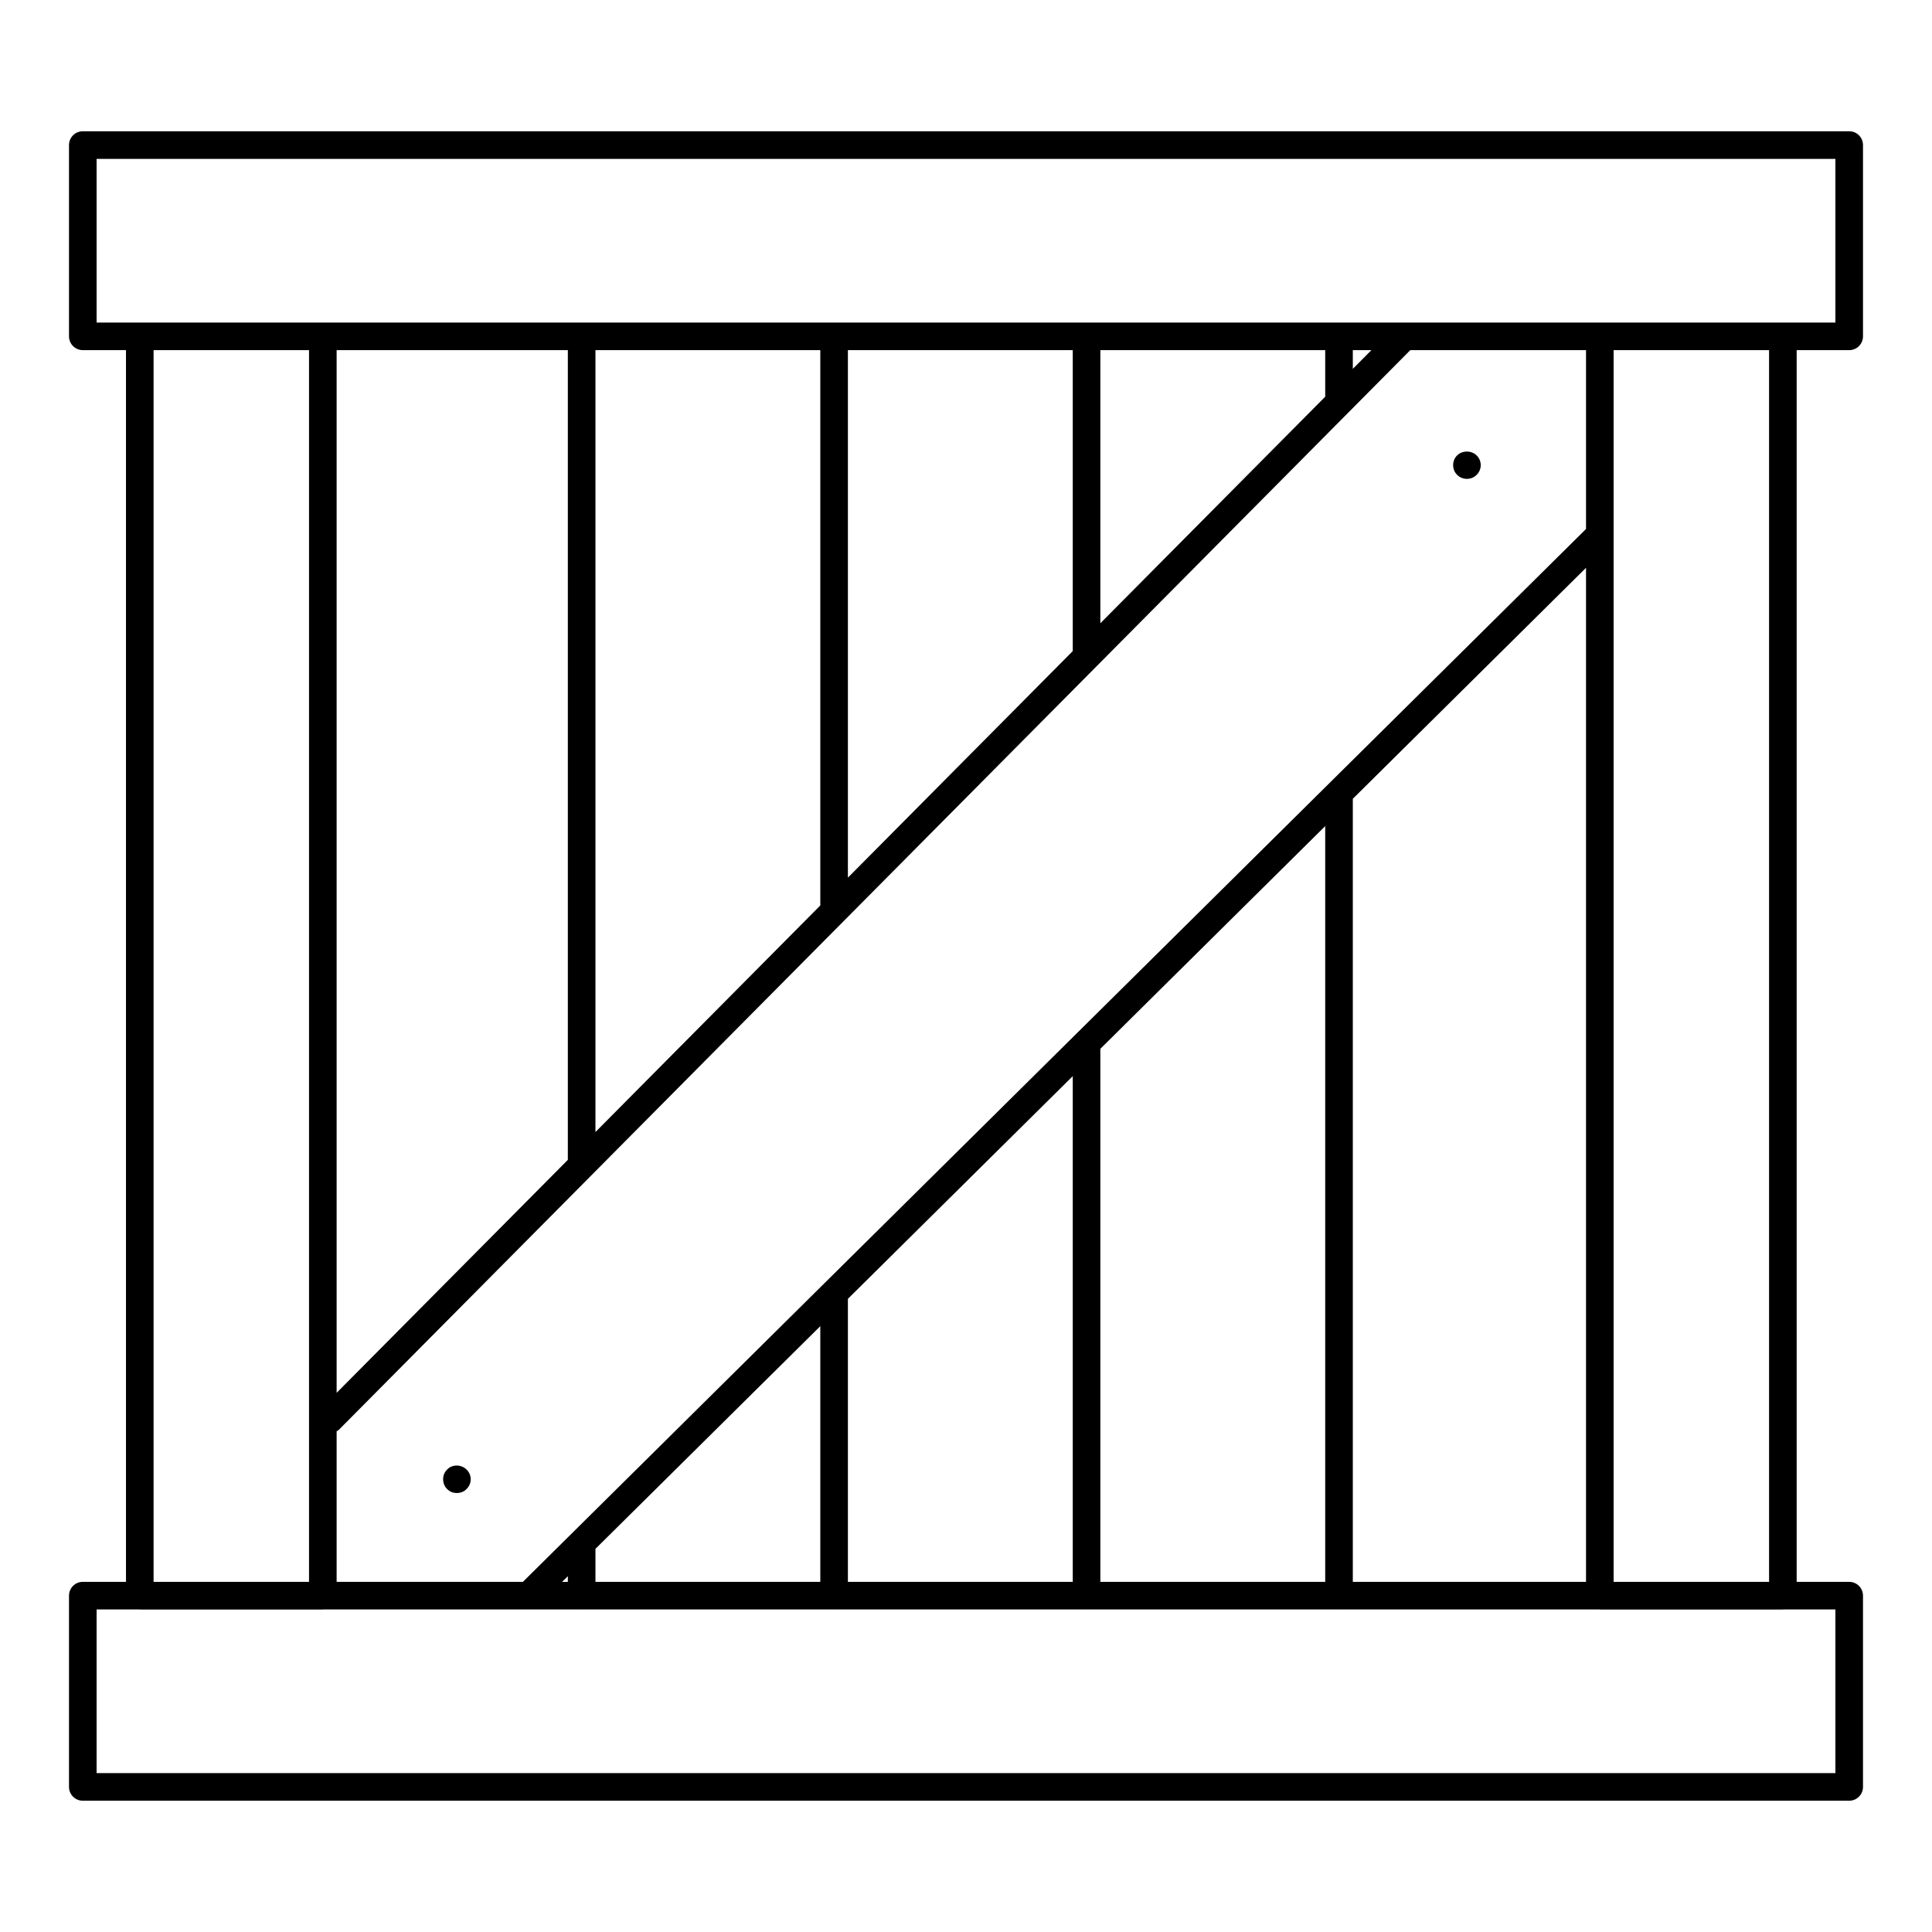<svg height='100px' width='100px' xmlns="http://www.w3.org/2000/svg" version="1.1" x="0px" y="0px" viewBox="0 0 140 140" style="enable-background:new 0 0 140 140;"><path d="M134,9.512H6c-0.552,0-1,0.448-1,1v13.86c0,0.552,0.448,1,1,1h3.129v89.255H6  c-0.552,0-1,0.448-1,1v13.86c0,0.552,0.448,1,1,1h128c0.552,0,1-0.448,1-1v-13.86  c0-0.552-0.448-1-1-1h-3.807V25.373H134c0.552,0,1-0.448,1-1V10.512  C135,9.96,134.552,9.512,134,9.512z M133,116.627v11.86H7v-11.86h3.1  c0.01,0,0.019,0.006,0.029,0.006h13.264c0.01,0,0.019-0.006,0.029-0.006  H42.128c0.007,0,0.013,0.004,0.02,0.004c0.007,0,0.012-0.004,0.019-0.004  h18.255c0.007,0,0.013,0.004,0.02,0.004c0.007,0,0.012-0.004,0.019-0.004  h18.255c0.007,0,0.013,0.004,0.02,0.004c0.007,0,0.012-0.004,0.019-0.004  h18.255c0.007,0,0.013,0.004,0.02,0.004c0.007,0,0.012-0.004,0.019-0.004  h18.851c0.01,0,0.019,0.006,0.029,0.006h13.264  c0.01,0,0.019-0.006,0.029-0.006H133z M11.129,114.627V25.373h11.264v89.255H11.129z   M24.556,103.607l36.591-36.872c0.001-0.001,0.002-0.003,0.004-0.004l18.281-18.421  c0.007-0.006,0.013-0.013,0.019-0.019l22.744-22.919h12.734V38.332L96.325,56.756  c-0.001,0.001-0.003,0.003-0.004,0.004L78.041,74.864  c-0.007,0.007-0.014,0.013-0.021,0.02L59.757,92.972  c-0.013,0.012-0.025,0.024-0.037,0.036l-21.829,21.619H24.394v-10.912  C24.448,103.679,24.508,103.655,24.556,103.607z M24.394,100.93V25.373h16.754v58.675  L24.394,100.93z M43.148,82.032v-56.66h16.294v40.241L43.148,82.032z M61.442,63.598  V25.373h16.294v21.807L61.442,63.598z M79.736,45.164V25.373h16.294v3.373  L79.736,45.164z M98.03,26.73v-1.357h1.347L98.03,26.73z M114.929,41.146v73.481  H98.03V57.883L114.929,41.146z M96.03,59.863v54.764H79.736V76L96.03,59.863z   M77.736,77.981v36.646H61.442V94.118L77.736,77.981z M59.442,96.099v18.528H43.148  v-2.391L59.442,96.099z M41.148,114.217v0.411h-0.415L41.148,114.217z M116.929,114.627  V25.373h11.264v89.255H116.929z M133,23.373h-3.807h-13.264h-14.154  c-0,0-0,0-0.001,0H23.394H10.129H7V11.512h126V23.373z"></path><path d="M106.3,34.7c0.26,0,0.52-0.1,0.7-0.29  c0.19-0.18,0.3-0.44,0.3-0.71c0-0.26-0.11-0.52-0.3-0.7  c-0.37-0.37-1.04-0.37-1.41,0c-0.19,0.18-0.29,0.44-0.29,0.7  c0,0.27,0.1,0.53,0.29,0.71C105.78,34.6,106.03,34.7,106.3,34.7z"></path><path d="M32.72,108.12c0.13,0.05,0.26,0.07,0.39,0.07  c0.26,0,0.52-0.1,0.7-0.29c0.19-0.19,0.3-0.44,0.3-0.71  c0-0.26-0.11-0.52-0.3-0.7c-0.28-0.28-0.72-0.37-1.09-0.22  c-0.12,0.05-0.23,0.12-0.32,0.22c-0.19,0.18-0.29,0.44-0.29,0.7  c0,0.27,0.1,0.53,0.29,0.71C32.49,107.99,32.6,108.07,32.72,108.12z"></path></svg>
